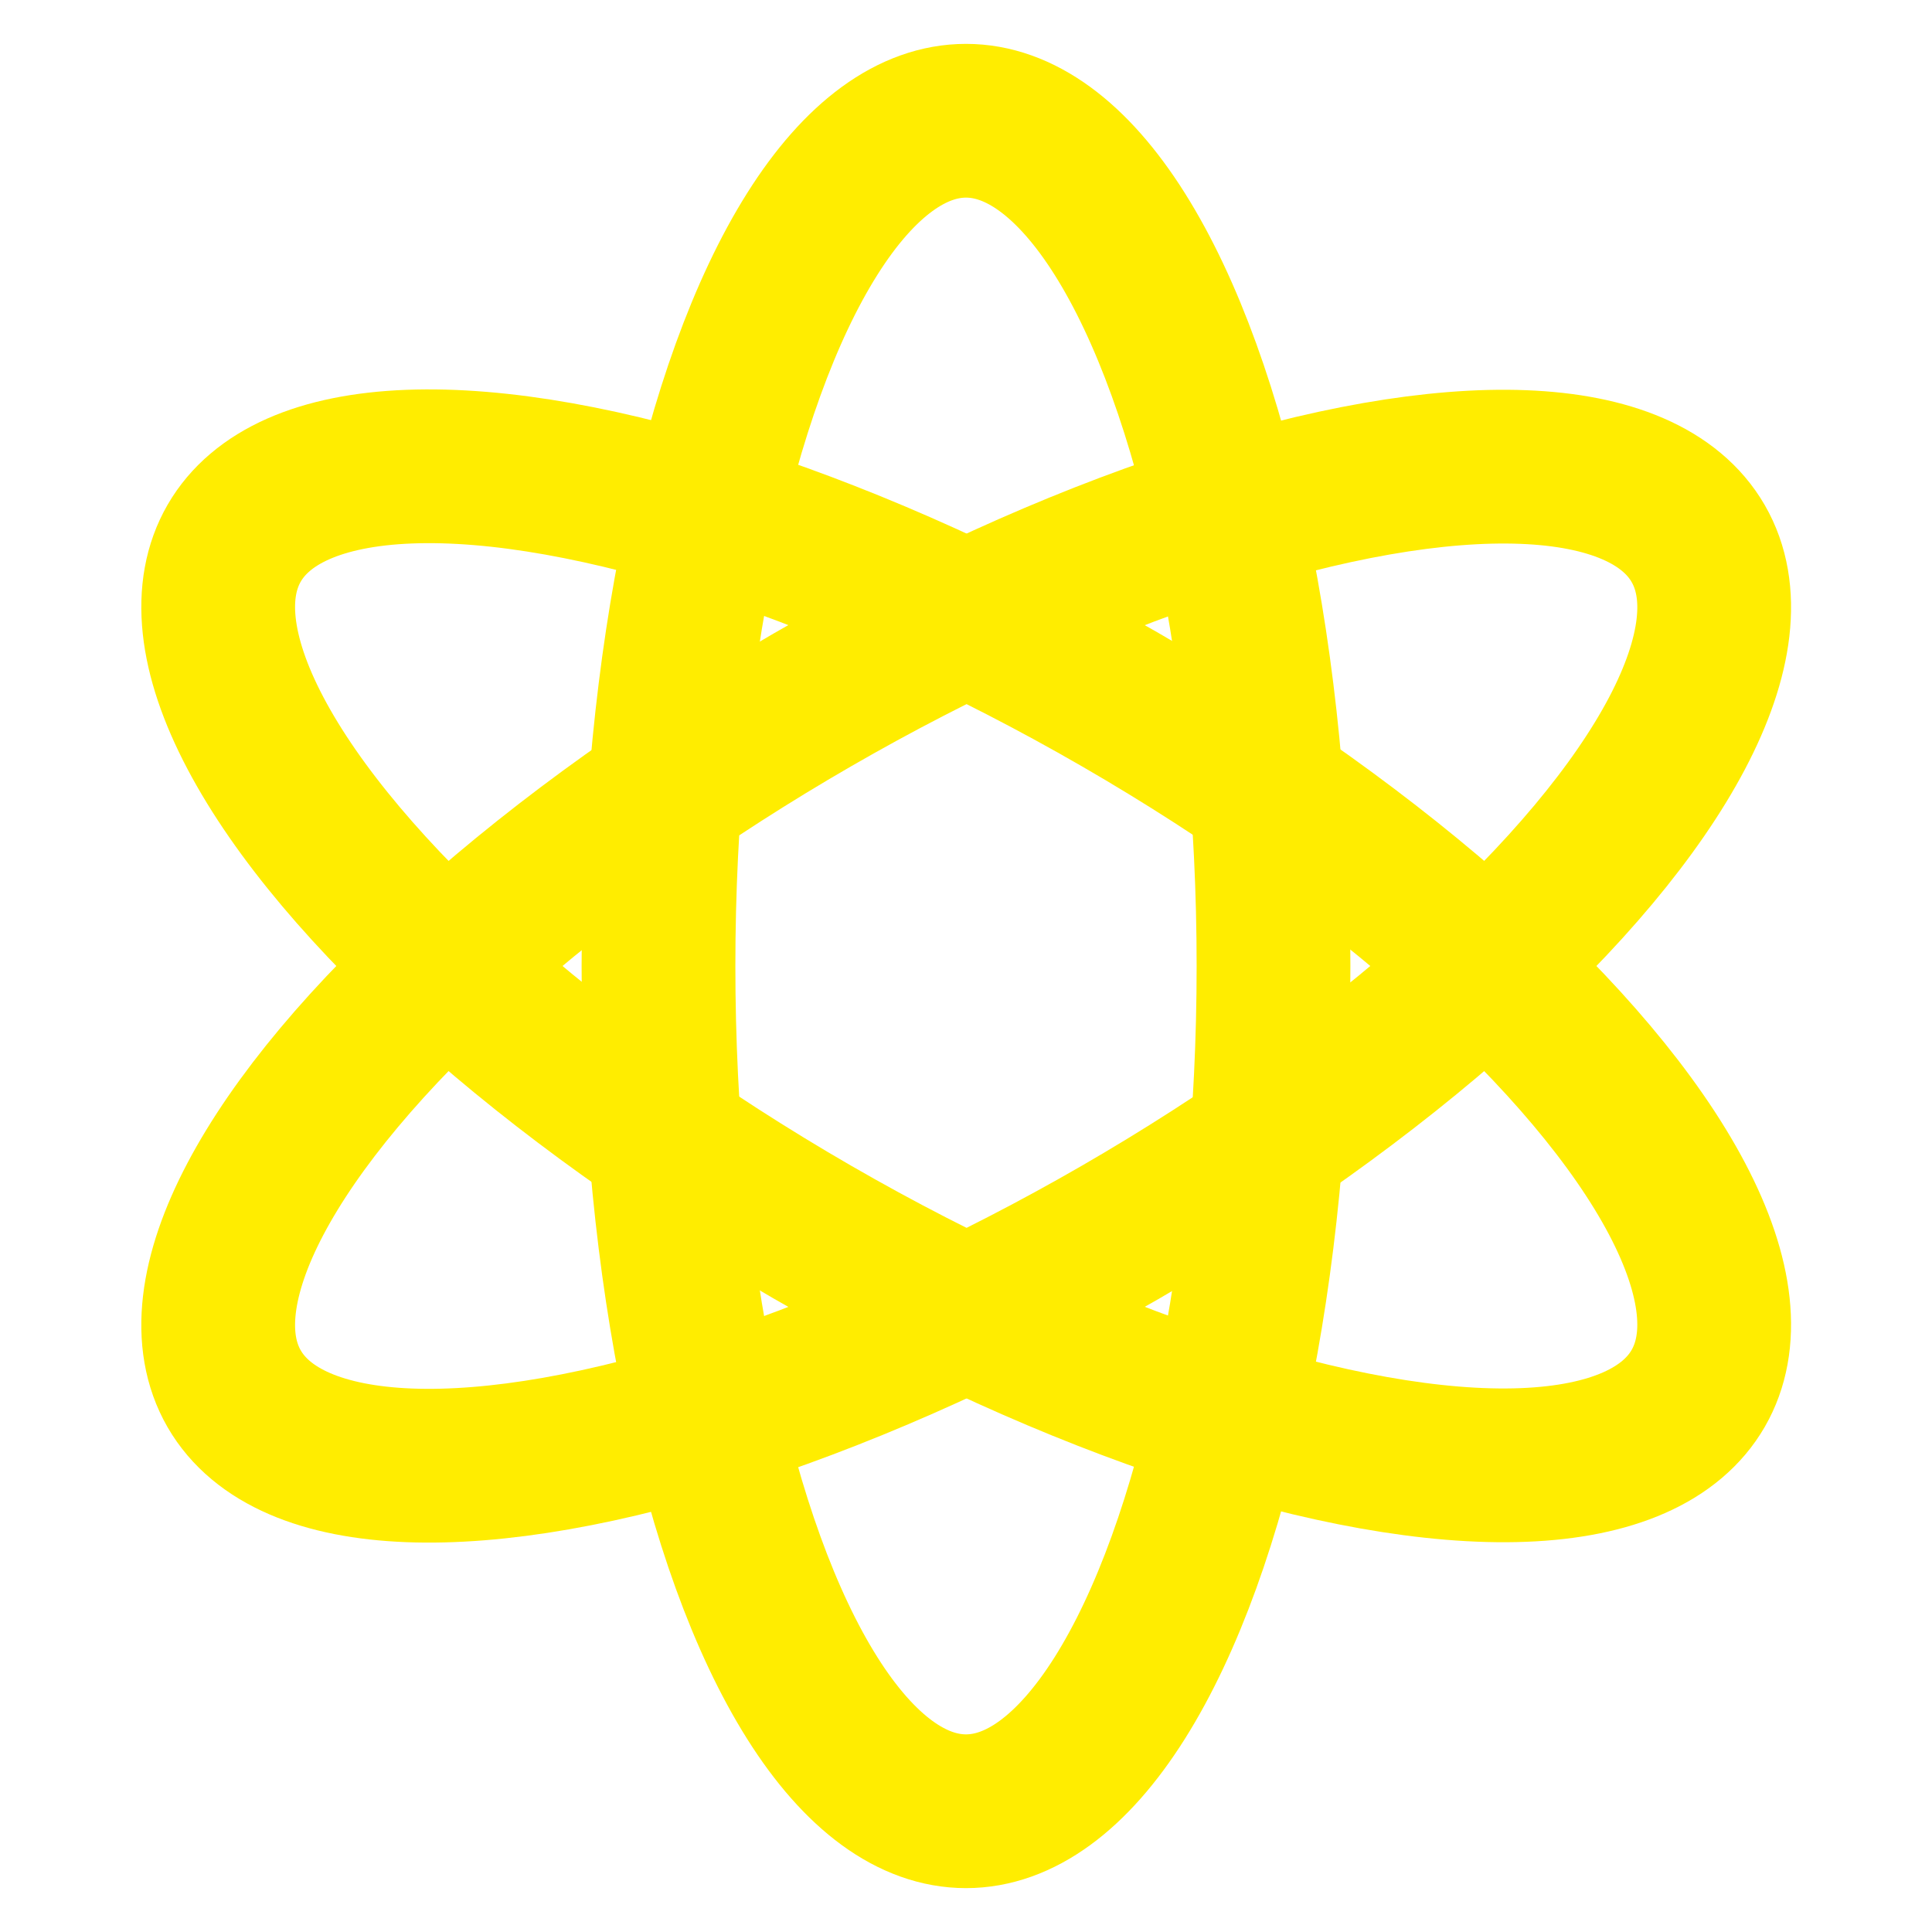 <!DOCTYPE svg PUBLIC "-//W3C//DTD SVG 1.1//EN" "http://www.w3.org/Graphics/SVG/1.1/DTD/svg11.dtd">
<!-- Uploaded to: SVG Repo, www.svgrepo.com, Transformed by: SVG Repo Mixer Tools -->
<svg width="800px" height="800px" viewBox="0 0 24 24" id="Layer_1" data-name="Layer 1" xmlns="http://www.w3.org/2000/svg" fill="#ffed00" stroke="#ffed00">
<g id="SVGRepo_bgCarrier" stroke-width="0"/>
<g id="SVGRepo_tracerCarrier" stroke-linecap="round" stroke-linejoin="round"/>
<g id="SVGRepo_iconCarrier">
<defs>
<style>.cls-1{fill:none;stroke:#ffed00;stroke-miterlimit:10;stroke-width:1.91px;}</style>
</defs>
<ellipse class="cls-1" cx="12" cy="12" rx="3.82" ry="10.5"/>
<ellipse class="cls-1" cx="12" cy="12" rx="3.82" ry="10.5" transform="translate(-4.39 16.39) rotate(-60)"/>
<ellipse class="cls-1" cx="12" cy="12" rx="10.5" ry="3.82" transform="translate(-4.39 7.61) rotate(-30)"/>
</g>
</svg>
